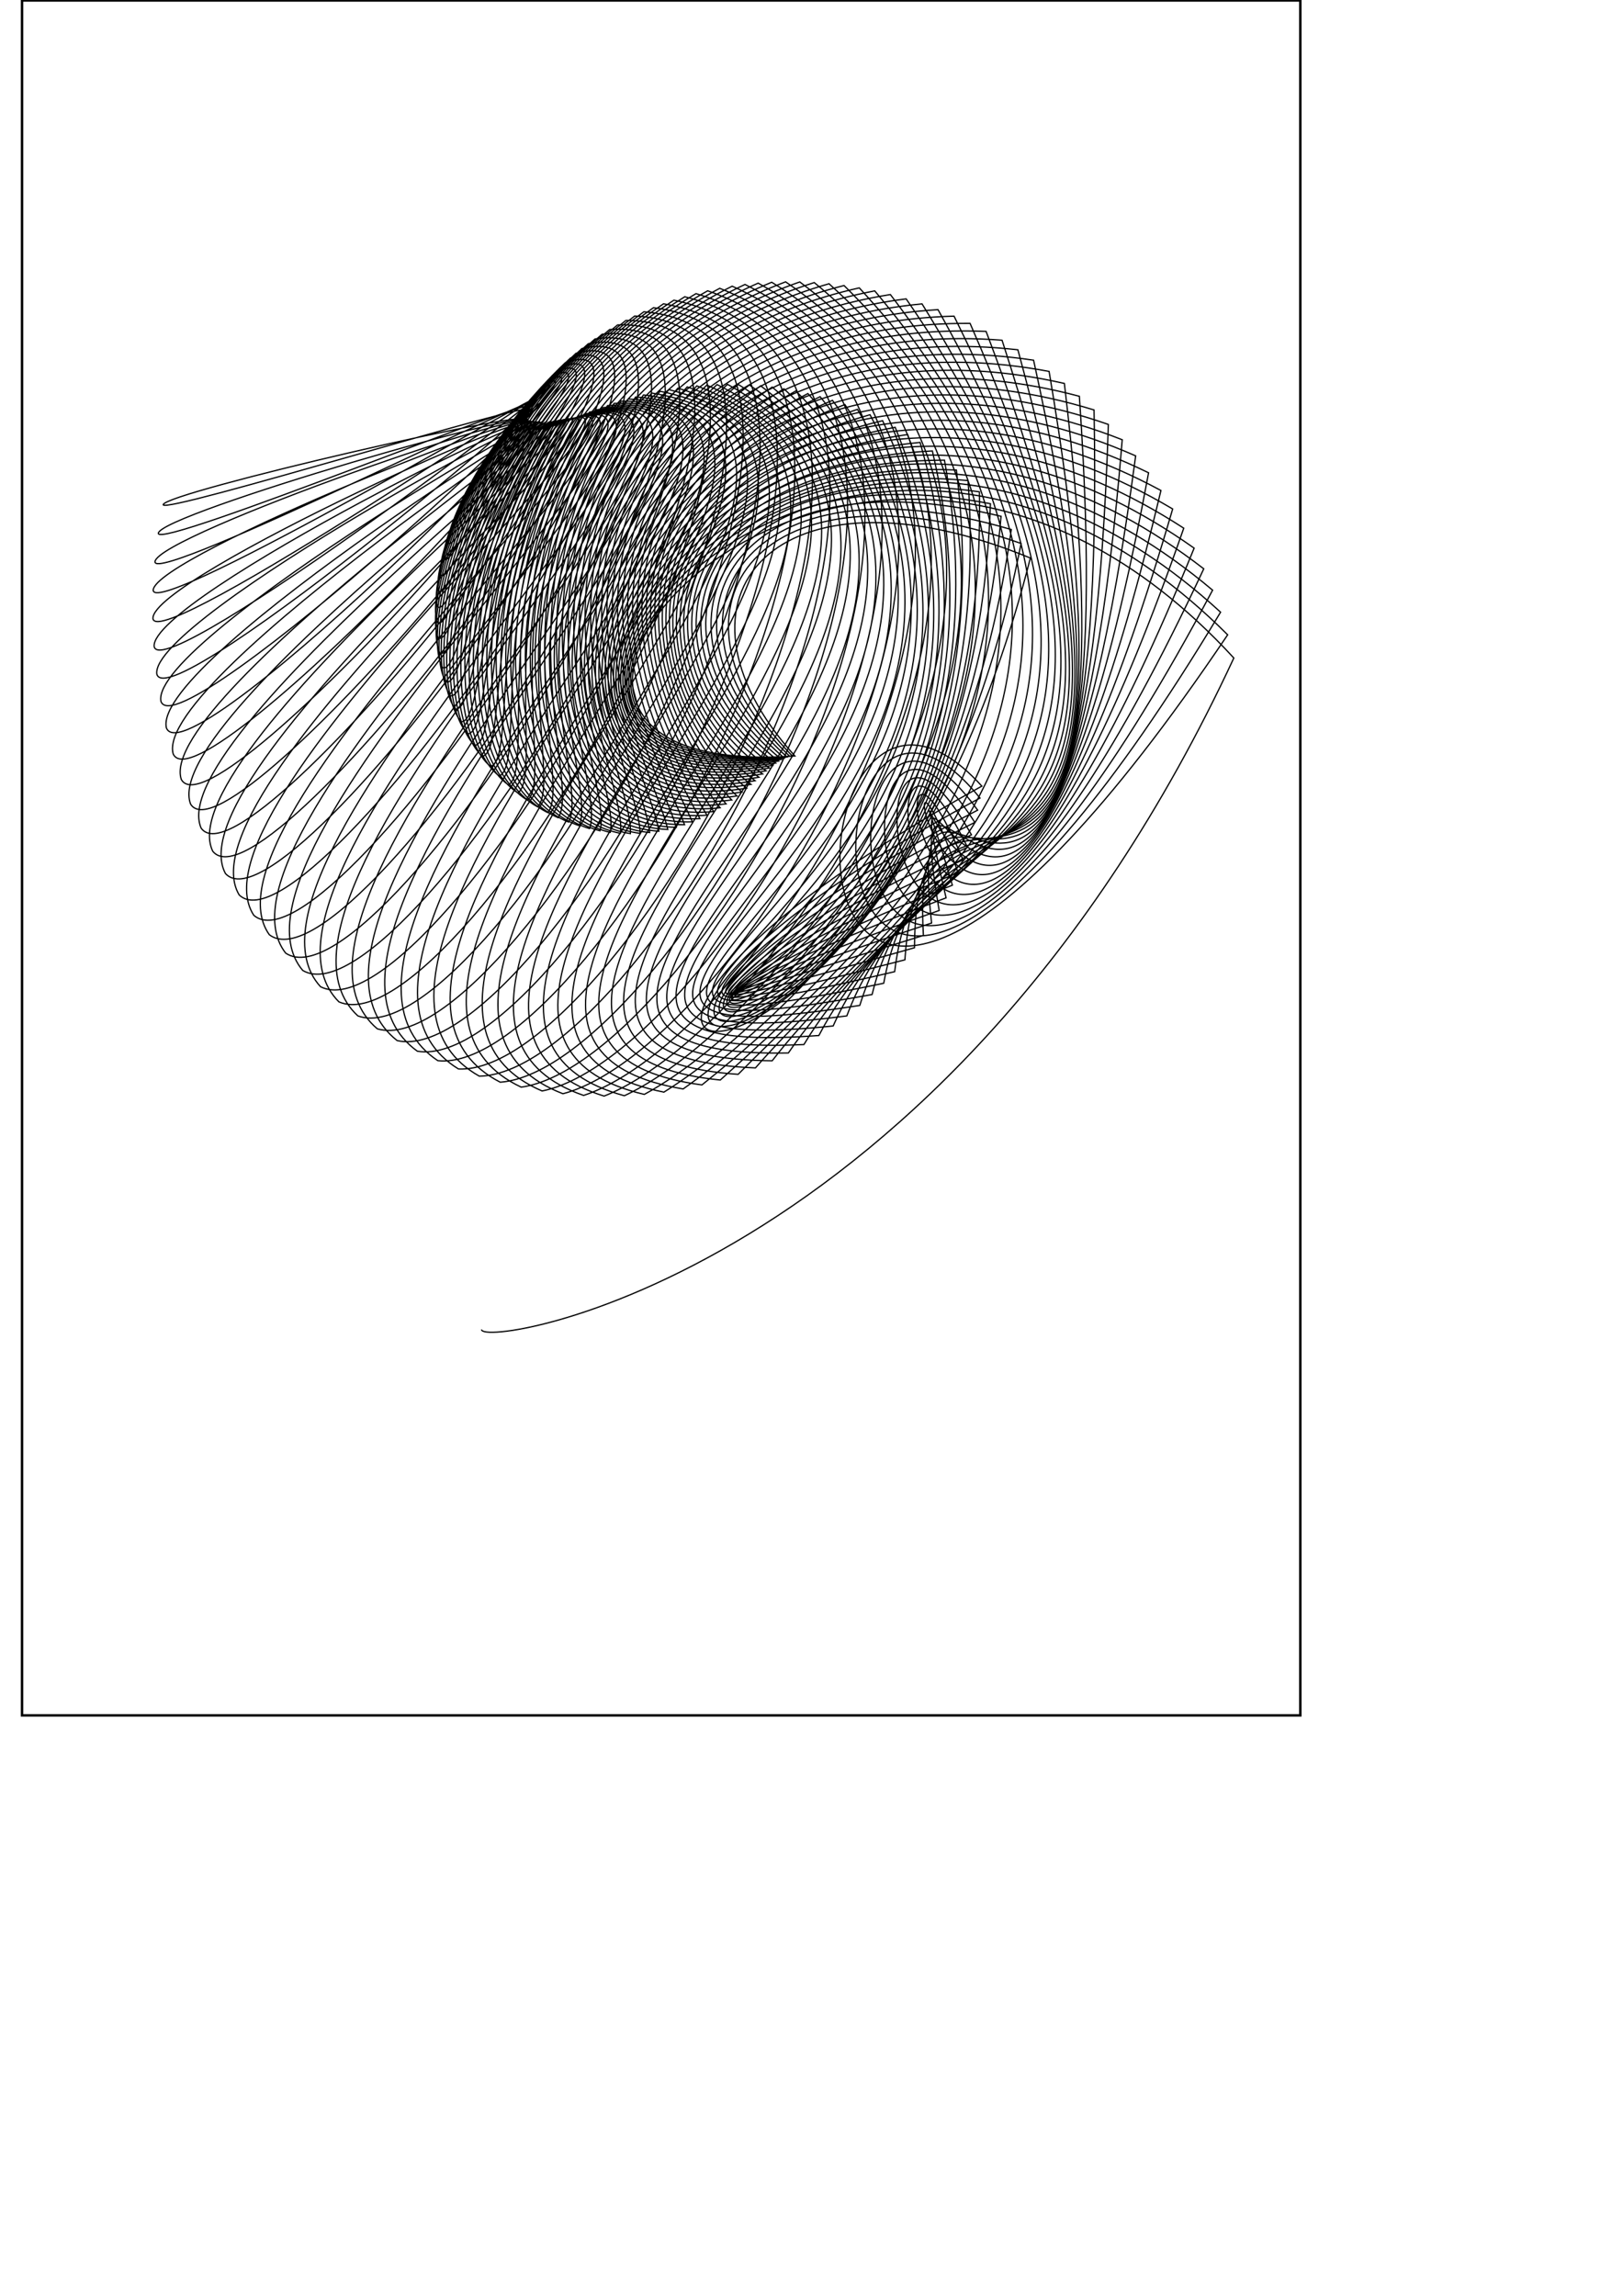<?xml version="1.0" encoding="UTF-8" standalone="no"?>
<!-- Created with Inkscape (http://www.inkscape.org/) -->

<svg
   xmlns:dc="http://purl.org/dc/elements/1.1/"
   xmlns:cc="http://creativecommons.org/ns#"
   xmlns:rdf="http://www.w3.org/1999/02/22-rdf-syntax-ns#"
   xmlns:svg="http://www.w3.org/2000/svg"
   xmlns="http://www.w3.org/2000/svg"
   xmlns:sodipodi="http://sodipodi.sourceforge.net/DTD/sodipodi-0.dtd"
   xmlns:inkscape="http://www.inkscape.org/namespaces/inkscape"
   sodipodi:docname="spiral031.svg"
   inkscape:version="0.48.2 r9819"
   version="1.1"
   id="svg2"
   height="1052.362"
   width="744.094">
  <sodipodi:namedview
     id="base"
     pagecolor="#ffffff"
     bordercolor="#666666"
     borderopacity="1.0"
     inkscape:pageopacity="0.0"
     inkscape:pageshadow="2"
     inkscape:zoom="0.33782926"
     inkscape:cx="6.3397767"
     inkscape:cy="623.7339"
     inkscape:document-units="px"
     inkscape:current-layer="layer1"
     showgrid="false"
     inkscape:window-width="650"
     inkscape:window-height="587"
     inkscape:window-x="199"
     inkscape:window-y="87"
     inkscape:window-maximized="0" />
  <defs
     id="defs4" />
  <g
     inkscape:label="Layer 1"
     inkscape:groupmode="layer"
     id="layer1">
    <rect
       style="fill:none;stroke:#000000;stroke-width:1.126;stroke-miterlimit:4;stroke-opacity:1;stroke-dasharray:none"
       id="rect3021"
       width="586.067"
       height="786.084"
       x="10.093"
       y="0.21" />
    <path
       sodipodi:nodetypes="ccssssssssssssssssssssssssssssssssssssssssssssssssssssssssssssssssssssssssssssssssssssssssssssssssssssssssssssssssssssssssssssssssssssssssssssssssssssssssssssssssssssssssssssssssssssssssssssssssssssssssssssssssssssssssssssssssssssssssssssssssssssssssssssssssssssssssssssssssssssssc"
       inkscape:connector-curvature="0"
       id="path3004"
       d="m 242.261,189.831 c 0.965,-0.855 0.15,0.079 -0.434,0.672 -1.485,1.542 -2.988,2.858 -3.312,2.986 -0.534,0.205 1.436,-2.078 3.715,-4.316 3.366,-3.129 6.265,-5.273 6.555,-5.116 0.422,0.171 -3.179,3.744 -7.199,7.546 -4.75,4.907 -8.576,8.541 -8.873,8.135 -0.28,-0.574 4.35,-6.318 10.006,-11.865 7.106,-6.172 -168.343,48.139 -167.888,43.462 0.673,-5.551 174.162,-45.66 166.627,-38.73 -7.767,8.344 -13.777,14.635 -14.083,13.635 -0.148,-1.354 6.964,-10.879 15.955,-19.759 11.053,-9.05 -171.068,65.623 -170.743,57.973 0.704,-8.79 179.977,-60.917 168.853,-50.947 -10.588,11.861 -18.521,21.041 -18.93,19.457 -0.092,-2.188 9.261,-15.733 21.557,-27.963 15.213,-11.74 -172.844,83.147 -173.007,72.553 0.436,-12.074 185.265,-76.157 170.472,-63.245 -13.22,15.439 -22.795,27.707 -23.404,25.568 -0.114,-3.079 11.227,-20.857 26.806,-36.441 C 264.518,169.213 71.245,284.066 70.241,270.597 70.108,255.207 260.281,179.269 241.732,195.009 c -15.674,19.06 -26.594,34.59 -27.499,31.936 -0.22,-4.027 12.851,-26.226 31.701,-45.157 C 270.095,165.314 72.307,299.786 70.118,283.545 69.111,264.826 264.435,177.168 242.036,195.608 c -17.959,22.708 -29.92,41.644 -31.21,38.529 -0.419,-5.027 14.125,-31.815 36.244,-54.075 C 276.012,161.59 74.383,315.239 70.677,296.362 68.491,274.317 268.791,175.11 242.443,196.107 222.358,222.472 209.667,244.934 207.909,241.421 207.189,235.347 222.95,203.821 248.345,178.265 282.264,158.067 77.444,330.36 71.903,309.011 68.233,283.667 273.352,173.109 242.954,196.504 c -22.066,30.019 -35.171,56.098 -37.473,52.261 -1.13,-7.163 15.597,-43.556 44.285,-72.365 C 288.847,154.772 81.457,345.087 73.78,321.46 68.32,292.862 278.12,171.183 243.567,196.8 c -23.912,33.653 -37.116,63.414 -40.028,59.335 -1.657,-8.286 15.789,-49.657 47.796,-81.664 C 295.753,151.732 86.383,359.359 76.288,333.675 68.736,301.888 283.096,169.348 244.282,196.998 c -25.637,37.253 -38.625,70.737 -42.204,66.505 -2.308,-9.434 15.619,-55.879 50.979,-91.018 C 302.974,148.972 92.18,373.123 79.407,345.625 69.463,310.733 288.28,167.622 245.098,197.098 c -27.254,40.808 -39.716,78.028 -44.009,73.739 -3.091,-10.6 15.089,-62.197 53.846,-100.388 C 310.5,146.521 98.805,386.324 83.116,357.28 70.485,319.389 293.671,166.023 246.016,197.102 c -28.778,44.305 -40.408,85.249 -45.452,81.007 -4.012,-11.774 14.204,-68.585 56.409,-109.741 C 318.317,144.403 106.208,398.914 87.391,368.613 71.785,327.846 299.269,164.568 247.037,197.012 216.814,244.745 206.312,289.379 200.493,285.289 195.418,272.344 213.465,210.268 259.176,166.25 326.41,142.645 114.339,410.848 92.208,379.596 73.344,336.095 305.069,163.277 248.16,196.831 216.557,247.912 207.469,296.178 200.863,292.35 194.577,278.246 212.265,210.869 261.547,164.102 334.763,141.272 123.145,422.085 97.541,390.205 75.147,344.13 311.067,162.169 249.388,196.56 216.455,250.9 209.054,302.719 201.658,299.267 194.01,284.027 211.165,211.325 264.09,161.932 343.358,140.309 132.57,432.588 103.363,400.416 77.175,351.946 317.259,161.261 250.72,196.205 216.494,253.704 211.038,308.976 202.863,306.014 193.7,289.674 210.163,211.632 266.808,159.749 352.173,139.779 142.558,442.325 109.646,410.21 79.411,359.536 323.638,160.574 252.16,195.767 216.661,256.318 213.391,314.926 204.461,312.567 193.626,295.173 209.258,211.787 269.704,157.56 361.186,139.706 153.047,451.267 116.362,419.567 81.838,366.898 330.195,160.126 253.707,195.252 216.944,258.738 216.083,320.548 206.434,318.906 193.771,300.516 208.449,211.788 272.781,155.376 370.373,140.112 163.98,459.39 123.482,428.469 84.44,374.028 336.92,159.937 255.365,194.662 217.331,260.961 219.081,325.823 208.76,325.009 194.113,305.694 207.735,211.633 276.043,153.205 379.707,141.015 175.293,466.676 130.976,436.9 87.2,380.925 343.804,160.024 257.136,194.003 217.811,262.983 222.353,330.735 211.42,330.858 194.632,310.698 207.117,211.321 279.491,151.057 389.16,142.437 186.925,473.108 138.814,444.848 90.101,387.587 350.834,160.406 259.02,193.28 218.373,264.803 225.864,335.273 214.391,336.436 195.31,315.524 206.596,210.85 283.128,148.944 398.702,144.393 198.815,478.677 146.965,452.3 93.128,394.014 357.995,161.101 261.022,192.498 219.008,266.42 229.581,339.425 217.65,341.726 196.126,320.167 206.172,210.22 286.955,146.875 408.301,146.899 210.899,483.376 155.398,459.247 96.266,400.207 365.273,162.126 263.143,191.664 219.707,267.832 233.469,343.184 221.173,346.717 197.061,324.625 205.849,209.431 290.973,144.861 417.925,149.97 223.115,487.203 164.082,465.681 99.498,406.165 372.651,163.499 265.385,190.782 220.462,269.039 237.493,346.547 224.937,351.395 198.096,328.894 205.628,208.482 295.183,142.914 427.54,153.618 235.403,490.161 172.987,471.595 102.81,411.892 380.11,165.234 267.752,189.86 221.266,270.043 241.62,349.511 228.917,355.752 199.212,332.976 205.512,207.374 299.585,141.046 437.108,157.851 247.701,492.257 182.081,476.986 106.188,417.39 387.632,167.346 270.246,188.905 222.114,270.843 245.815,352.078 233.087,359.779 200.391,336.87 205.506,206.109 304.179,139.267 446.595,162.677 259.951,493.503 191.335,481.852 109.618,422.661 395.194,169.851 272.868,187.924 222.999,271.44 250.045,354.251 237.422,363.47 201.615,340.578 205.613,204.687 308.964,137.591 455.96,168.102 272.095,493.912 200.717,486.19 113.087,427.709 402.774,172.759 275.623,186.925 223.919,271.837 254.277,356.036 241.898,366.822 202.867,344.101 205.837,203.11 313.939,136.03 465.166,174.128 284.076,493.504 210.199,490.004 116.581,432.538 410.35,176.083 278.511,185.916 224.871,272.035 258.48,357.443 246.488,369.832 204.132,347.444 206.185,201.382 319.101,134.595 474.173,180.756 295.84,492.301 219.75,493.295 120.089,437.153 417.895,179.834 281.534,184.905 225.854,272.036 262.623,358.482 251.168,372.5 205.394,350.608 206.661,199.504 324.448,133.301 482.94,187.983 307.335,490.33 229.342,496.068 123.598,441.557 425.384,184.018 284.696,183.903 226.866,271.844 266.677,359.166 255.912,374.828 206.638,353.6 207.272,197.48 329.976,132.159 491.428,195.803 318.513,487.62 238.947,498.329 127.098,445.757 432.788,188.645 287.996,182.917 c -60.086,88.543 -17.381,176.595 -27.298,193.902 -52.849,-20.397 -52.675,-181.505 74.984,-245.636 163.912,73.027 -6.356,353.021 -87.143,368.902 -117.962,-50.328 191.543,-306.368 42.899,-318.127 -62.45,88.931 -17.026,177.579 -25.936,196.521 -56.485,-19.398 -56.579,-185.469 76.058,-248.094 165.838,82.806 -1.83,349.731 -83.47,370.961 -124.066,-47.782 189.144,-302.105 36.93,-320.31 -64.92,89.097 -16.98,178.224 -24.72,198.78 -60.174,-18.236 -60.323,-189.241 77.304,-250.036 167.194,92.956 2.079,345.618 -80.03,372.342 -130.144,-44.939 186.64,-296.905 31.17,-321.961 -67.491,89.037 -17.264,178.541 -23.673,200.676 -63.904,-16.912 -63.88,-192.824 78.738,-251.459 167.947,103.446 5.341,340.708 -76.84,373.045 -136.183,-41.804 184.024,-290.78 25.642,-323.08 -70.158,88.742 -17.899,178.541 -22.815,202.209 -67.666,-15.434 -67.219,-196.224 80.372,-252.359 168.063,114.246 7.929,335.031 -73.917,373.07 C 144.083,463.878 467.54,218.516 306.62,178.593 233.706,266.801 287.716,356.829 284.454,381.974 213.003,368.167 214.139,182.53 366.673,129.237 534.183,254.556 376.491,457.857 295.397,501.655 147.313,466.968 473.823,225.835 310.769,177.923 235.019,265.352 290.477,355.565 289.026,382.118 213.778,370.075 215.885,179.627 373.314,129.524 539.574,266.154 384.305,451.033 304.387,500.615 150.467,469.894 479.809,233.592 315.058,177.345 236.401,263.744 292.981,354.115 293.496,381.998 214.447,371.848 217.824,176.626 380.082,130.065 544.366,278.203 391.516,443.799 313.201,499.159 153.538,472.664 485.467,241.776 319.485,176.87 237.86,261.983 295.217,352.506 297.85,381.63 215.002,373.488 219.963,173.536 386.966,130.874 548.525,290.672 398.104,436.204 321.819,497.303 156.519,475.282 490.766,250.377 324.047,176.51 239.408,260.076 297.174,350.762 302.073,381.031 215.437,374.998 222.31,170.367 393.957,131.96 552.015,303.528 404.052,428.296 330.227,495.065 159.404,477.754 495.673,259.381 328.74,176.276 241.055,258.032 298.847,348.91 306.154,380.22 215.745,376.382 224.873,167.129 401.041,133.336 554.804,316.736 409.349,420.127 338.406,492.463 162.186,480.088 500.157,268.772 333.561,176.181 242.812,255.86 300.23,346.975 310.082,379.216 215.922,377.642 227.659,163.834 408.207,135.012 556.861,330.256 413.986,411.747 346.343,489.515 164.86,482.289 504.188,278.531 338.505,176.237 244.691,253.57 301.32,344.981 313.851,378.038 215.963,378.78 230.675,160.493 415.44,136.999 558.158,344.048 417.958,403.207 354.025,486.241 167.42,484.362 507.736,288.637 343.567,176.455 246.704,251.172 302.117,342.95 317.452,376.708 215.863,379.796 233.928,157.12 422.726,139.306 558.668,358.068 421.264,394.556 361.439,482.661 169.861,486.314 510.771,299.068 348.74,176.848 248.864,248.679 302.622,340.903 320.883,375.246 215.621,380.691 237.425,153.726 430.051,141.943 558.369,372.271 423.906,385.845 368.576,478.794 172.179,488.149 513.265,309.798 354.017,177.428 251.182,246.104 302.839,338.855 324.141,373.673 215.232,381.465 241.172,150.326 437.397,144.918 557.238,386.608 425.892,377.121 375.427,474.66 174.369,489.873 515.193,320.799 359.391,178.205 253.67,243.462 302.773,336.819 327.225,372.01 214.697,382.116 245.174,146.936 444.75,148.238 555.258,401.032 427.23,368.434 381.983,470.28 176.427,491.491 516.527,332.041 364.853,179.191 256.339,240.767 302.432,334.8 330.138,370.278 214.012,382.643 249.437,143.57 452.091,151.912 552.413,415.49 427.933,359.83 388.238,465.675 178.35,493.008 517.245,343.492 370.394,180.398 259.201,238.036 301.827,332.792 332.882,368.498 213.179,383.044 253.964,140.244 459.403,155.944 548.692,429.929 428.018,351.353 394.187,460.864 180.134,494.428 517.324,355.118 376.002,181.837 262.267,235.288 300.976,330.782 335.462,366.69 212.197,383.315 258.76,136.976 466.667,160.341 544.085,444.295 427.505,343.046 399.827,455.868 181.776,495.755 516.744,366.883 381.668,183.517 265.544,232.541 299.904,328.741 337.885,364.873 211.066,383.454 263.827,133.782 473.864,165.107 538.587,458.533 426.415,334.952 405.154,450.706 183.274,496.993 515.487,378.749 387.379,185.448 269.042,229.814 298.648,326.631 340.159,363.066 209.79,383.455 269.167,130.68 480.975,170.246 532.196,472.587 424.774,327.108 410.169,445.4 184.624,498.146 513.538,390.676 393.122,187.64 272.768,227.129 297.262,324.409 342.293,361.286 208.369,383.315 274.781,127.689 487.979,175.759 524.915,486.399 422.61,319.552 414.87,439.967 185.823,499.217 510.883,402.623 398.885,190.101 276.727,224.508 295.81,322.029 344.297,359.551 206.807,383.027 280.67,124.828 494.855,181.649 516.747,499.912 419.952,312.318 419.258,434.428 186.871,500.208 507.511,414.548 404.652,192.84 280.924,221.974 294.366,319.461 346.181,357.876 205.108,382.586 286.832,122.116 501.584,187.915 507.704,513.069 416.834,305.437 423.337,428.801 187.765,501.123 503.413,426.405 410.409,195.863 285.36,219.549 293.005,316.687 347.958,356.274 203.277,381.986 293.265,119.573 508.143,194.557 497.796,525.81 413.289,298.938 427.108,423.104 188.503,501.963 498.584,438.151 416.14,199.178 290.038,217.258 291.797,313.704 349.637,354.76 201.318,381.219 299.966,117.219 514.51,201.573 c -27.468,336.506 -105.158,91.272 -83.934,215.781 -241.494,85.376 62.446,32.384 -8.748,-214.564 -126.874,12.336 -131.03,107.735 -70.598,150.555 -151.994,26.935 -44.299,-238.271 169.434,-144.384 -45.203,340.86 -115.601,78.224 -86.917,202.609 -244.243,91.857 52.979,49.551 -6.29,-204.865 -127.35,6.473 -137.397,100.465 -74.708,145.336 -155.708,27.12 -38.595,-238.881 173.835,-135.326 -63.505,344.261 -126.124,65.258 -89.957,189.051 -246.861,98.288 43.075,66.484 -3.618,-194.842 -127.517,0.512 -143.389,92.74 -78.805,139.932 C 194.74,377.853 321.63,111.493 532.247,224.828 449.925,571.489 395.583,277.226 439.223,399.957 189.867,504.609 471.955,483.077 438.466,215.45 311.1,209.926 289.509,300.038 355.604,349.797 192.34,376.351 329.347,110.098 537.631,233.296 436.029,581.308 390.471,272.959 441.541,394.16 189.805,505.096 463.494,493.557 443.809,220.288 316.923,208.676 289.75,296.327 356.957,348.877 189.851,374.645 337.298,108.994 542.713,242.109 421.429,590.381 385.166,269.181 443.591,388.389 189.581,505.514 454.332,503.64 449.019,225.437 322.948,207.707 290.36,292.566 358.271,348.099 187.284,372.73 345.471,108.202 547.472,251.259 406.163,598.655 379.71,265.899 445.381,382.656 189.194,505.862 444.486,513.279 454.076,230.896 329.162,207.044 291.351,288.79 359.553,347.469 184.649,370.597 353.854,107.741 551.887,260.734 390.275,606.084 374.143,263.115 446.922,376.975 188.643,506.139 433.976,522.426 458.961,236.663 335.548,206.711 292.731,285.038 360.807,346.995 181.958,368.239 362.432,107.632 555.935,270.522 373.812,612.62 368.507,260.83 448.223,371.356 187.928,506.345 422.824,531.034 463.654,242.737 342.089,206.728 294.503,281.345 362.037,346.679 179.225,365.65 371.192,107.893 559.595,280.609 356.823,618.22 362.842,259.041 449.295,365.811 187.05,506.478 411.057,539.059 468.135,249.111 348.763,207.117 296.666,277.748 363.245,346.527 176.462,362.822 380.115,108.543 562.847,290.981 339.363,622.844 357.188,257.741 450.148,360.35 186.009,506.535 398.704,546.455 472.383,255.782 355.549,207.899 299.216,274.286 364.432,346.541 173.685,359.75 389.184,109.6 565.672,301.621 433.298,586.301 220.148,618.396 220.788,609.426"
       style="fill:none;stroke:#000000;stroke-width:0.58px;stroke-linecap:butt;stroke-linejoin:miter;stroke-opacity:1" />
  </g>
</svg>
